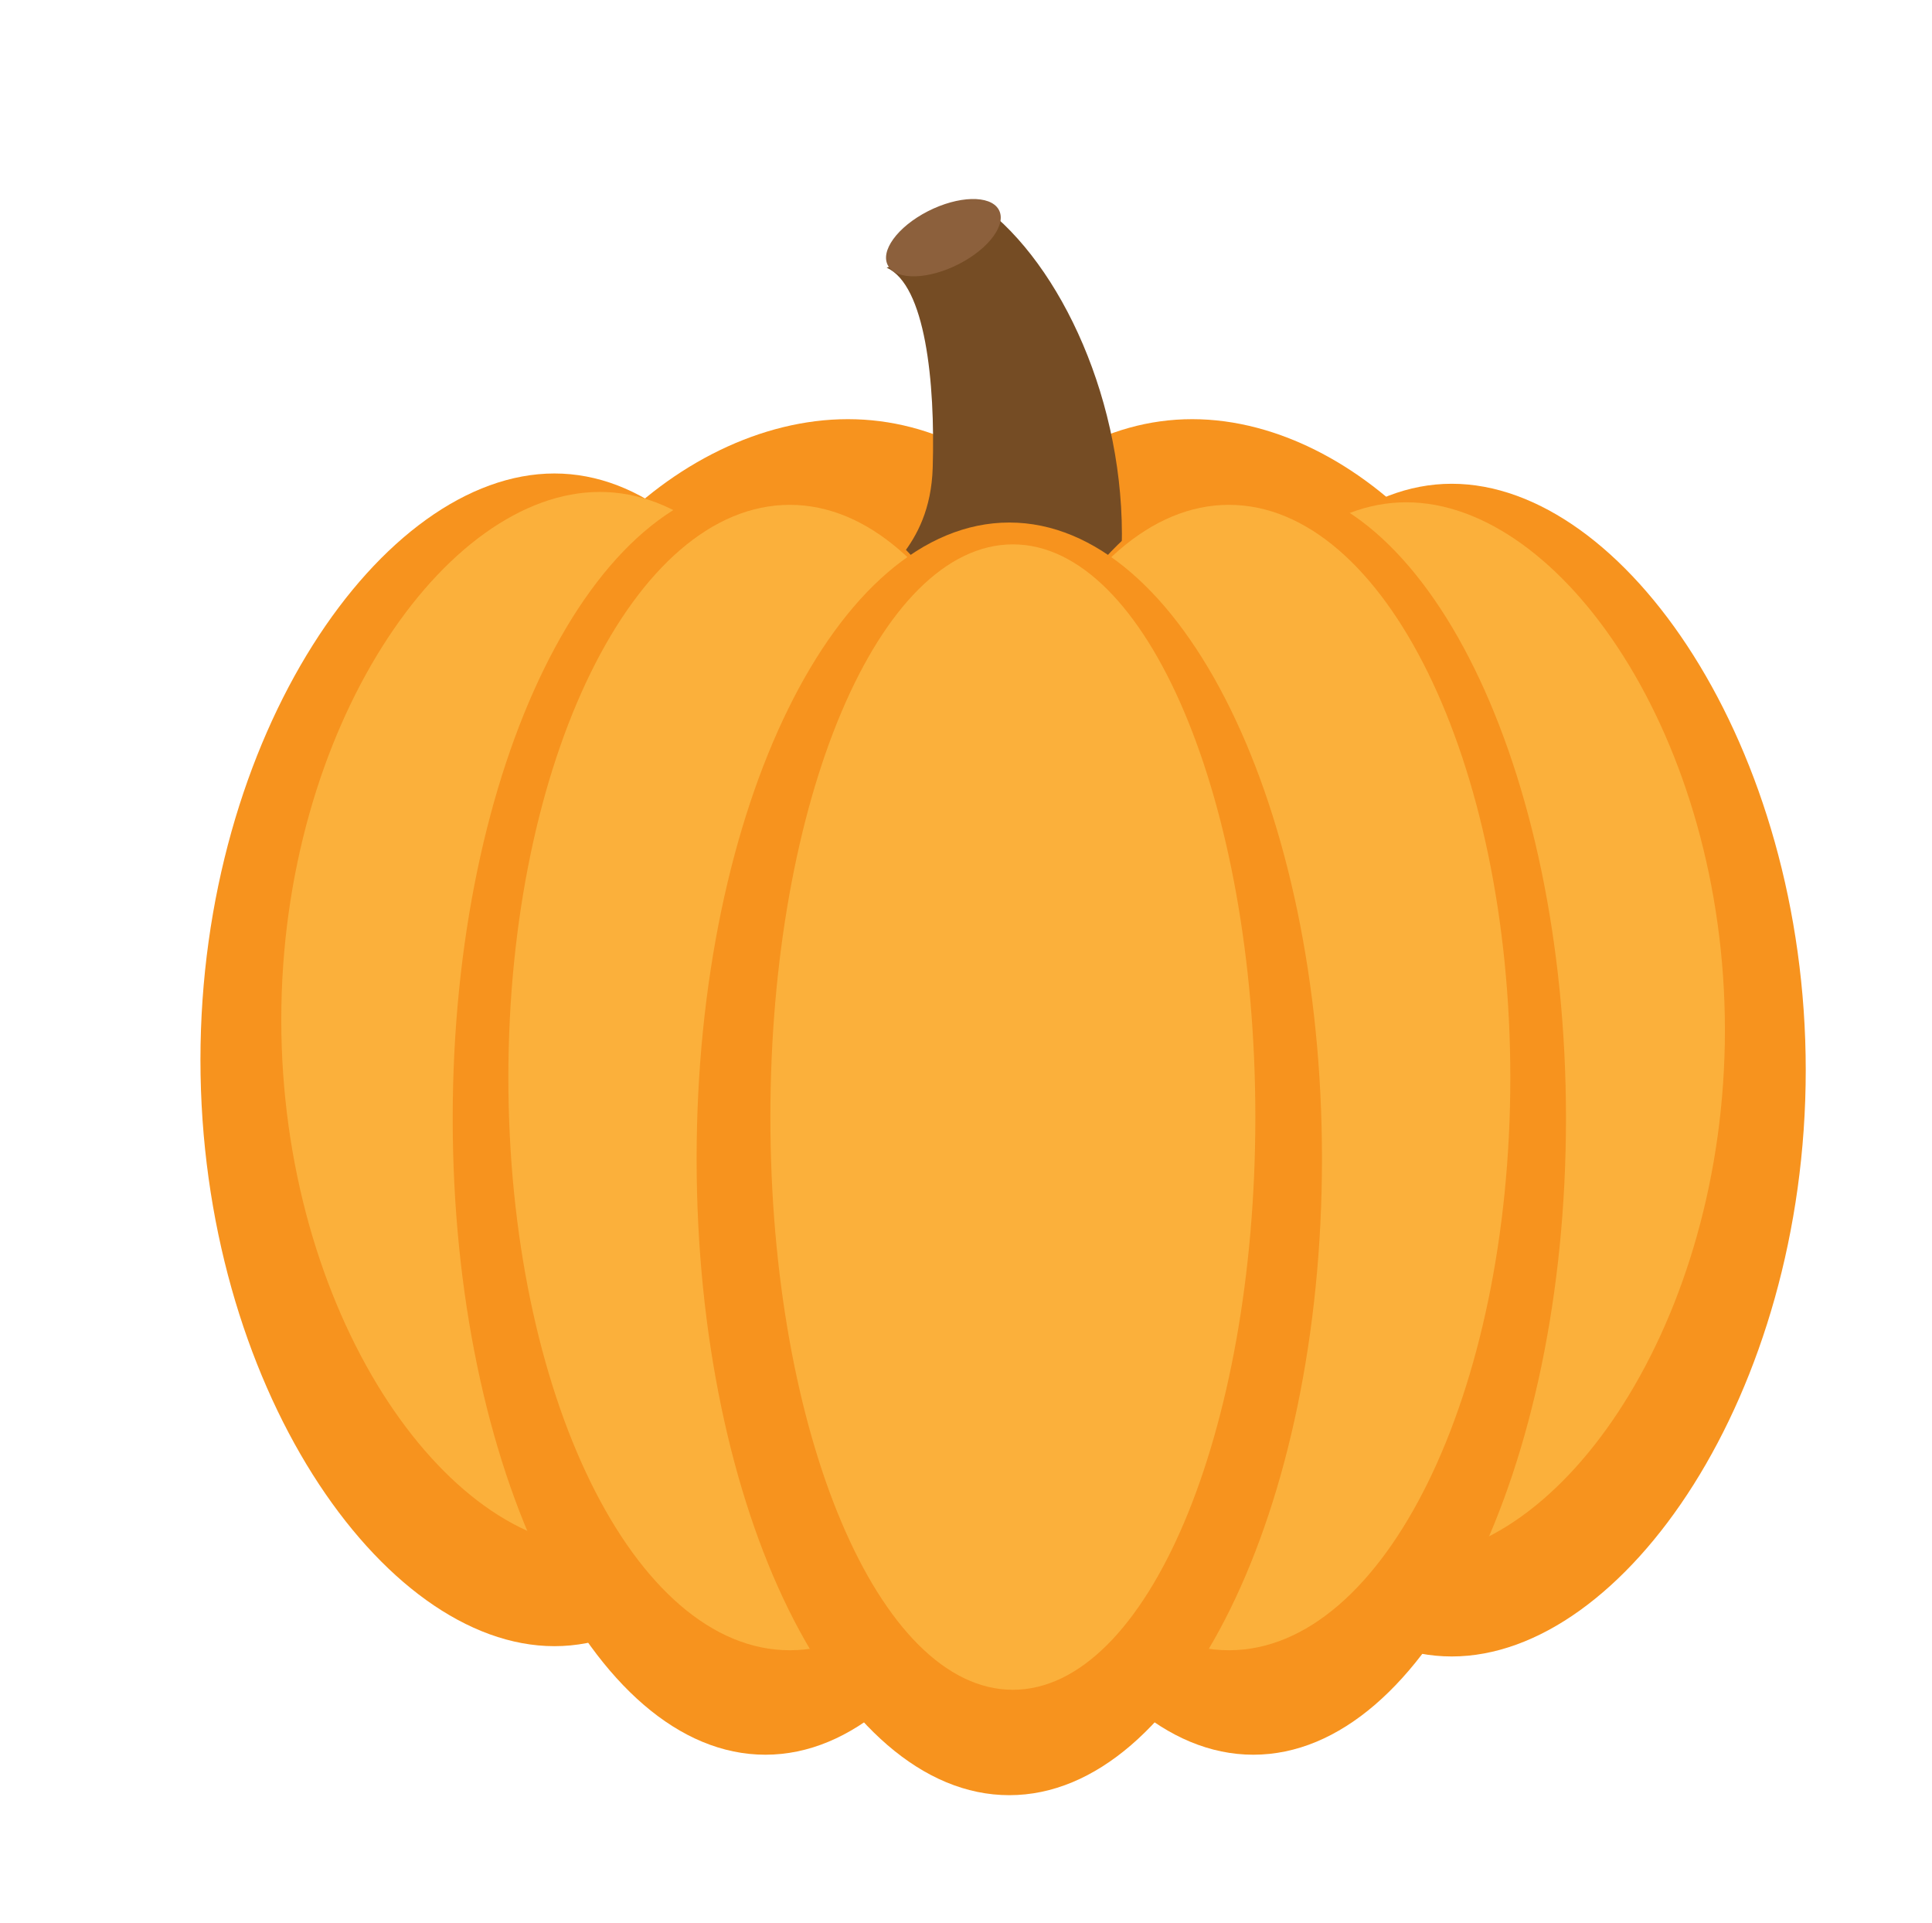 <?xml version="1.0" encoding="UTF-8" standalone="no"?>
<!-- Created with Inkscape (http://www.inkscape.org/) -->

<svg
   width="60.24mm"
   height="59.952mm"
   viewBox="0 0 60.24 59.952"
   version="1.1"
   id="svg1"
   xmlns="http://www.w3.org/2000/svg"
   xmlns:svg="http://www.w3.org/2000/svg">
  <defs
     id="defs1">
    <filter
       style="color-interpolation-filters:sRGB"
       id="filter7"
       x="-0.041"
       y="-0.041"
       width="1.111"
       height="1.112">
      <feFlood
         result="flood"
         in="SourceGraphic"
         flood-opacity="0.498"
         flood-color="rgb(0,0,0)"
         id="feFlood6" />
      <feGaussianBlur
         result="blur"
         in="SourceGraphic"
         stdDeviation="3.5"
         id="feGaussianBlur6" />
      <feOffset
         result="offset"
         in="blur"
         dx="6"
         dy="6"
         id="feOffset6" />
      <feComposite
         result="comp1"
         operator="in"
         in="flood"
         in2="offset"
         id="feComposite6" />
      <feComposite
         result="comp2"
         operator="over"
         in="SourceGraphic"
         in2="comp1"
         id="feComposite7" />
    </filter>
  </defs>
  <g
     id="layer1"
     transform="translate(-87.147,-112.478)">
    <g
       id="g1354"
       transform="matrix(0.265,0,0,0.265,-114.037,-61.327)"
       style="filter:url(#filter7)">
      <path
         class="uuid-fa854ba6-01a3-466e-8ba2-f49efd3c3140"
         d="m 959.21,722.72 c -9.59,-15.21 -22.43,-23.94 -35.21,-23.94 -2.05,0 -4.1,0.23 -6.13,0.69 -7.65,-5.37 -16.18,-8.28 -24.41,-8.28 -1.3,0 -2.61,0.07 -3.9,0.22 -2.62,-7.58 -6.52,-14.33 -11.23,-19.39 -0.2,-0.54 -0.45,-1.06 -0.75,-1.56 -1.92,-3.28 -5.53,-5.16 -9.88,-5.16 -2.86,0 -6.05,0.82 -8.97,2.32 -4.52,2.31 -7.75,5.81 -8.85,9.6 -0.41,1.42 -0.53,2.87 -0.35,4.25 0.03,2.71 1.43,5.19 3.68,6.64 0.25,0.53 0.6,1.53 0.91,3.1 -0.38,-0.01 -0.77,-0.02 -1.15,-0.02 -8.42,0 -17.1,2.85 -24.87,8.1 -3.15,-1.14 -6.39,-1.71 -9.67,-1.71 -12.78,0 -25.62,8.72 -35.21,23.94 -9.31,14.76 -14.44,33.6 -14.44,53.05 0,19.45 5.13,38.28 14.44,53.05 9.59,15.21 22.43,23.94 35.21,23.94 0.13,0 0.26,0 0.38,0 7.13,8.38 15.5,12.77 24.43,12.77 3.53,0 7,-0.7 10.36,-2.09 5.67,4.5 11.92,6.85 18.35,6.85 6.43,0 12.68,-2.35 18.35,-6.85 3.36,1.39 6.83,2.09 10.36,2.09 8.45,0 16.45,-3.98 23.35,-11.56 v 0 c 12.78,0 25.62,-8.72 35.21,-23.94 9.31,-14.76 14.44,-33.6 14.44,-53.05 0,-19.45 -5.13,-38.28 -14.44,-53.05 z"
         id="path1338"
         style="fill:#ffffff;stroke-width:0px" />
      <g
         id="g1353">
        <path
           class="uuid-f66889aa-c4fe-483f-91cf-3b1be3aa0ada"
           d="m 811.3,745.69 c 0,25.69 21.33,46.51 41.65,46.51 20.32,0 36.79,-20.82 36.79,-46.51 0,-25.69 -16.47,-46.51 -36.79,-46.51 -20.32,0 -41.65,20.82 -41.65,46.51 z"
           id="path1339"
           style="fill:#f7931e;stroke-width:0px" />
        <path
           class="uuid-f66889aa-c4fe-483f-91cf-3b1be3aa0ada"
           d="m 935.11,749.19 c 0,27.62 -21.34,50.01 -41.65,50.01 -20.31,0 -36.79,-22.39 -36.79,-50.01 0,-27.62 16.47,-50.01 36.79,-50.01 20.32,0 41.65,22.39 41.65,50.01 z"
           id="path1340"
           style="fill:#f7931e;stroke-width:0px" />
        <g
           id="g1342">
          <path
             class="uuid-508f1a5d-e2db-4fcb-acaa-e36b6f0d8693"
             d="m 870.48,675.49 c -1.56,3.35 -10.06,4.79 -12.97,5.87 4.55,2.04 5.72,13.4 5.42,23.5 -0.29,9.88 -6.91,12.4 -6.75,15.02 l 28.81,-2.43 c 1.49,-17.06 -5.5,-33.94 -14.52,-41.96 z"
             id="path1341"
             style="fill:#754c24;stroke-width:0px" />
          <path
             class="uuid-52c6adb6-5ddc-4fc3-bb4b-e5609c40b8b3"
             d="m 870.68,674.5 c 1.01,1.71 -1.08,4.59 -4.67,6.43 -3.59,1.84 -7.32,1.94 -8.32,0.22 -1.01,-1.71 1.08,-4.59 4.67,-6.43 3.59,-1.83 7.31,-1.93 8.32,-0.22 z"
             id="path1342"
             style="fill:#8c603c;stroke-width:0px" />
        </g>
        <g
           id="g1344">
          <path
             class="uuid-f66889aa-c4fe-483f-91cf-3b1be3aa0ada"
             d="m 965.65,775.76 c 0,38.1 -21.33,68.98 -41.65,68.98 -20.32,0 -36.79,-30.88 -36.79,-68.98 0,-38.1 16.47,-68.98 36.79,-68.98 20.32,0 41.65,30.88 41.65,68.98 z"
             id="path1343"
             style="fill:#f7931e;stroke-width:0px" />
          <path
             class="uuid-cacbb632-8200-4389-8883-8edc2660a813"
             d="m 956.14,771.05 c 0,34.29 -19.2,62.08 -37.49,62.08 -18.29,0 -33.11,-27.8 -33.11,-62.08 0,-34.28 14.83,-62.09 33.11,-62.09 18.28,0 37.49,27.8 37.49,62.09 z"
             id="path1344"
             style="fill:#fbb03b;stroke-width:0px" />
        </g>
        <g
           id="g1346">
          <path
             class="uuid-f66889aa-c4fe-483f-91cf-3b1be3aa0ada"
             d="m 776.77,774.55 c 0,38.1 21.33,68.98 41.65,68.98 20.32,0 36.79,-30.88 36.79,-68.98 0,-38.1 -16.47,-68.98 -36.79,-68.98 -20.32,0 -41.65,30.89 -41.65,68.98 z"
             id="path1345"
             style="fill:#f7931e;stroke-width:0px" />
          <path
             class="uuid-cacbb632-8200-4389-8883-8edc2660a813"
             d="m 786.28,769.83 c 0,34.29 19.2,62.08 37.49,62.08 18.29,0 33.11,-27.8 33.11,-62.08 0,-34.28 -14.83,-62.09 -33.11,-62.09 -18.28,0 -37.49,27.8 -37.49,62.09 z"
             id="path1346"
             style="fill:#fbb03b;stroke-width:0px" />
        </g>
        <g
           id="g1348">
          <path
             class="uuid-f66889aa-c4fe-483f-91cf-3b1be3aa0ada"
             d="m 880.03,781.44 c 0,41.34 -16.47,74.86 -36.79,74.86 -20.32,0 -36.79,-33.51 -36.79,-74.86 0,-41.35 16.47,-74.86 36.79,-74.86 20.32,0 36.79,33.52 36.79,74.86 z"
             id="path1347"
             style="fill:#f7931e;stroke-width:0px" />
          <path
             class="uuid-cacbb632-8200-4389-8883-8edc2660a813"
             d="m 879.22,776.64 c 0,37.21 -14.82,67.37 -33.11,67.37 -18.29,0 -33.11,-30.16 -33.11,-67.37 0,-37.21 14.82,-67.38 33.11,-67.38 18.29,0 33.11,30.16 33.11,67.38 z"
             id="path1348"
             style="fill:#fbb03b;stroke-width:0px" />
        </g>
        <g
           id="g1350">
          <path
             class="uuid-f66889aa-c4fe-483f-91cf-3b1be3aa0ada"
             d="m 937.44,781.44 c 0,41.34 -16.47,74.86 -36.79,74.86 -20.32,0 -36.79,-33.51 -36.79,-74.86 0,-41.35 16.47,-74.86 36.79,-74.86 20.32,0 36.79,33.52 36.79,74.86 z"
             id="path1349"
             style="fill:#f7931e;stroke-width:0px" />
          <path
             class="uuid-cacbb632-8200-4389-8883-8edc2660a813"
             d="m 930.89,776.64 c 0,37.21 -14.82,67.37 -33.11,67.37 -18.29,0 -33.11,-30.16 -33.11,-67.37 0,-37.21 14.82,-67.38 33.11,-67.38 18.29,0 33.11,30.16 33.11,67.38 z"
             id="path1350"
             style="fill:#fbb03b;stroke-width:0px" />
        </g>
        <g
           id="g1352">
          <path
             class="uuid-f66889aa-c4fe-483f-91cf-3b1be3aa0ada"
             d="m 908.73,786.2 c 0,41.34 -16.47,74.86 -36.79,74.86 -20.32,0 -36.79,-33.52 -36.79,-74.86 0,-41.34 16.47,-74.86 36.79,-74.86 20.32,0 36.79,33.52 36.79,74.86 z"
             id="path1351"
             style="fill:#f7931e;stroke-width:0px" />
          <path
             class="uuid-cacbb632-8200-4389-8883-8edc2660a813"
             d="m 900.89,781.29 c 0,37.21 -12.77,67.37 -28.53,67.37 -15.76,0 -28.53,-30.17 -28.53,-67.37 0,-37.2 12.77,-67.38 28.53,-67.38 15.76,0 28.53,30.16 28.53,67.38 z"
             id="path1352"
             style="fill:#fbb03b;stroke-width:0px" />
        </g>
      </g>
    </g>
  </g>
</svg>
